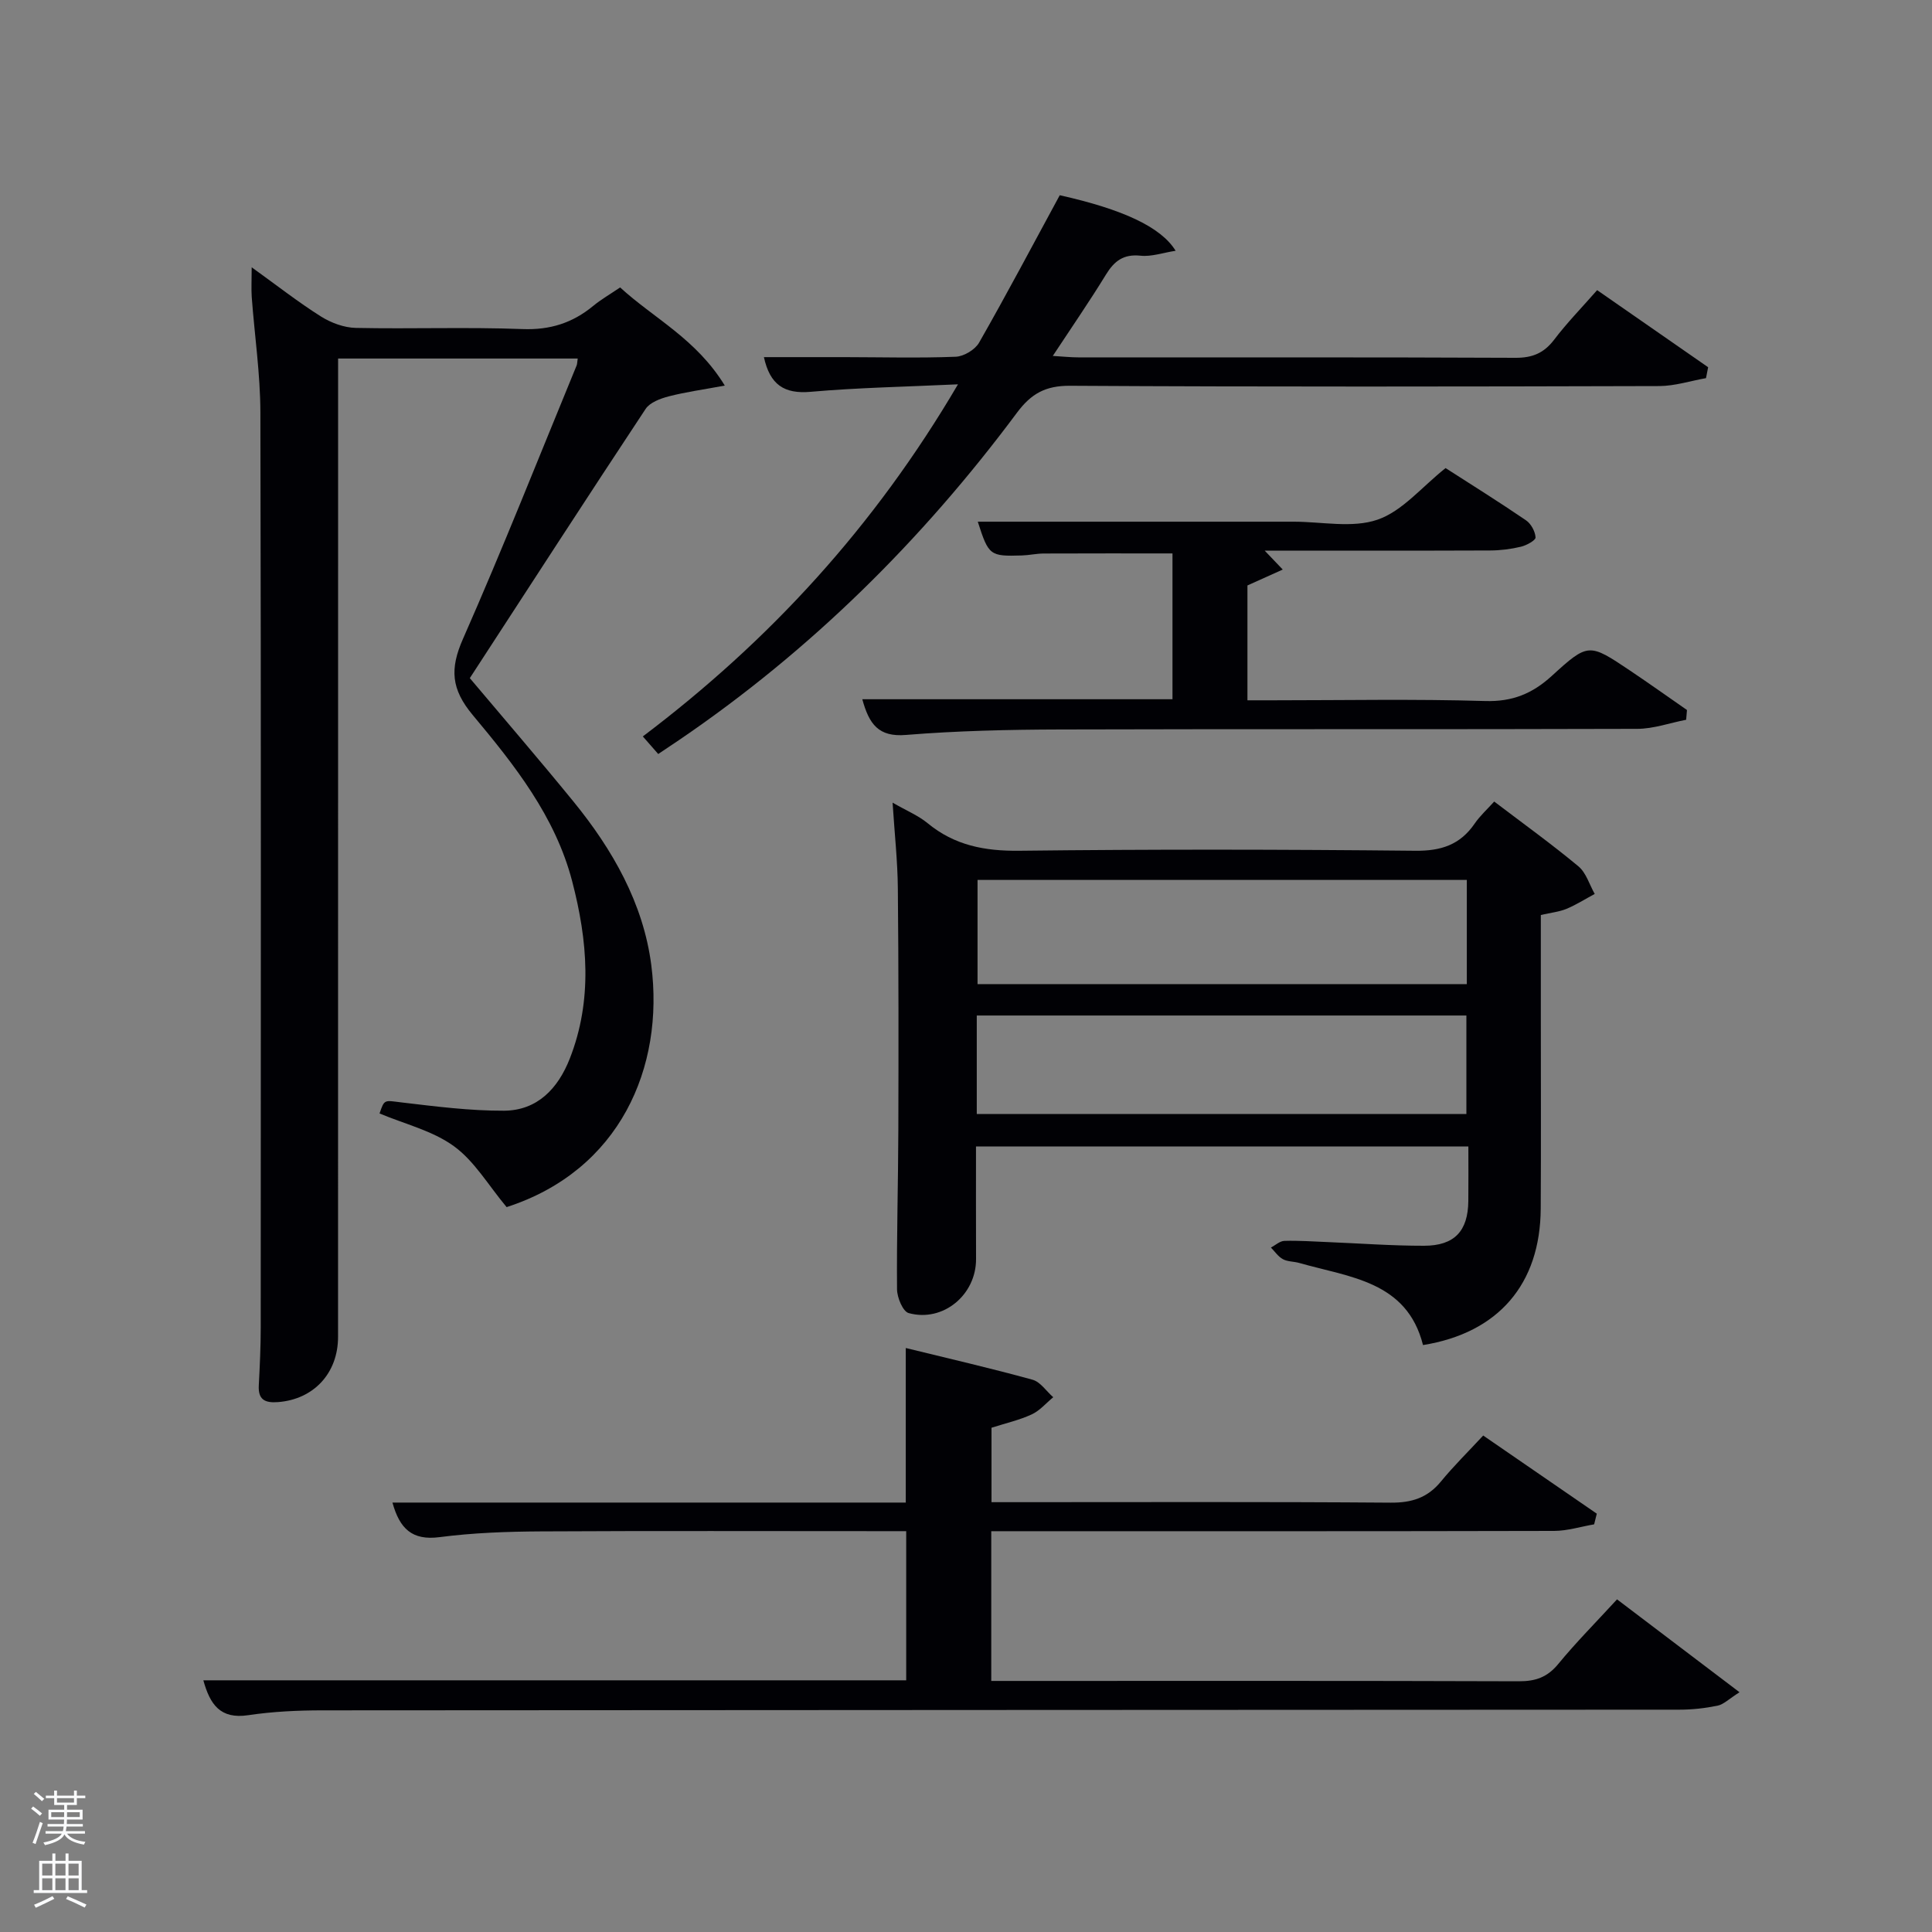 <svg enable-background="new 0 0 400 400" viewBox="0 0 400 400" xmlns="http://www.w3.org/2000/svg"><rect x="0" y="0" width="400" height="400" fill="#808080" stroke="none"/><path d="m6.44 374.46.42-.45c.65.47 1.27.95 1.85 1.44l-.45.49c-.65-.56-1.25-1.06-1.82-1.48m.93 7.33-.63-.26c.55-1.36 1.05-2.8 1.52-4.33.19.1.38.19.59.27-.46 1.29-.95 2.73-1.48 4.32m-.38-10.38.44-.42c.43.34 1.01.82 1.74 1.44l-.49.49c-.53-.51-1.09-1.01-1.69-1.51m2.5.35h1.72v-1.04h.59v1.04h3.52v-1.04h.59v1.04h1.75v.53h-1.75v1.42h-2.03v.97h3.22v2.03h-3.24c0 .35-.01.66-.03.93h3.32v.53h-3.37c-.03.27-.08.58-.15.94h3.96v.53h-3.71c.67.92 1.93 1.48 3.79 1.68-.13.24-.23.44-.29.59-2.13-.38-3.48-1.08-4.04-2.12-.43.97-1.77 1.72-4.03 2.23-.09-.19-.2-.37-.33-.55 2.1-.42 3.37-1.03 3.81-1.83h-3.36v-.53h3.58c.08-.29.13-.61.16-.94h-3.33v-.53h3.39c.02-.27.04-.58.04-.93h-3.23v-2.03h3.25v-.97h-2.07v-1.42h-1.73zm1.12 3.44v1h2.65c.01-.3.02-.44.02-.4v-.25-.35zm1.19-2h3.52v-.91h-3.52zm4.71 2h-2.63v.59c0 .15-.01.28-.01.4h2.64z" fill="#fafbfc"/><path d="m13.56 383.74h.63v1.52h2.72v6.07h1.13v.6h-11.06v-.6h1.13v-6.07h2.73v-1.52h.63v1.52h2.1v-1.52zm-2.69 8.83.38.56c-1.24.63-2.53 1.25-3.85 1.85-.1-.21-.21-.42-.34-.63 1.36-.55 2.63-1.15 3.81-1.78m-2.13-4.27h2.1v-2.45h-2.1zm0 3.04h2.1v-2.46h-2.1zm2.72-3.04h2.1v-2.45h-2.1zm0 3.04h2.1v-2.46h-2.1zm6.07 3.6c-1.41-.71-2.7-1.3-3.86-1.78l.35-.56c1.45.62 2.75 1.19 3.88 1.72zm-1.25-9.09h-2.1v2.45h2.1zm-2.09 5.49h2.1v-2.46h-2.1z" fill="#fafbfc"/><g fill="#010105"><path d="m119.61 74.23c-16.54 0-32.82 0-49.61 0v6.07c0 65.49 0 130.99-.01 196.48 0 7.57-5.08 12.95-12.43 13.51-2.72.21-4.14-.5-3.98-3.46.21-3.99.4-7.99.4-11.98.02-63.16.08-126.32-.07-189.48-.02-7.95-1.2-15.9-1.79-23.85-.12-1.75-.01-3.52-.01-6.18 5.2 3.74 9.61 7.2 14.33 10.18 2.1 1.32 4.79 2.32 7.24 2.37 11.49.24 23.01-.2 34.49.24 5.71.22 10.36-1.26 14.64-4.79 1.64-1.35 3.52-2.43 5.58-3.83 7 6.42 15.76 10.65 21.67 20.32-4.5.84-8.12 1.33-11.63 2.24-1.72.45-3.87 1.25-4.76 2.59-12.21 18.45-24.22 37.03-36.4 55.74 7.17 8.51 14.42 16.92 21.44 25.53 8.12 9.95 14.48 21.1 16.13 33.86 2.74 21.2-6.5 42.55-29.95 50.13-3.78-4.52-6.65-9.52-10.91-12.61-4.43-3.22-10.2-4.59-15.4-6.78 1.03-3.03.99-2.71 4.6-2.28 7.03.83 14.11 1.74 21.17 1.71 6.91-.04 11.19-4.61 13.61-10.77 4.77-12.15 3.7-24.47.5-36.74-3.5-13.43-11.96-24.09-20.57-34.39-4.5-5.38-4.78-9.58-2.03-15.8 8.24-18.7 15.75-37.71 23.53-56.61.12-.3.1-.64.22-1.42z"/><path d="m309.36 165.95c6.14 4.67 11.95 8.85 17.44 13.42 1.6 1.33 2.27 3.78 3.37 5.71-1.94 1.04-3.81 2.24-5.83 3.08-1.51.63-3.21.79-5.33 1.28v19.28c0 13.83.06 27.66-.02 41.5-.08 15.61-8.74 25.75-24.37 28.26-3.34-13.24-15.2-14.02-25.63-17-1.12-.32-2.4-.25-3.38-.78s-1.67-1.59-2.48-2.41c.93-.48 1.84-1.35 2.79-1.38 2.99-.09 5.99.13 8.98.25 6.65.27 13.3.77 19.94.76 6.3-.01 9.09-3.05 9.16-9.23.04-3.65.01-7.3.01-11.32-33.96 0-67.68 0-101.94 0 0 7.77-.02 15.54.01 23.31.03 7.4-6.83 13.14-13.95 11.18-1.2-.33-2.4-3.22-2.41-4.94-.09-10.99.24-21.98.27-32.98.05-16.66.06-33.33-.1-49.99-.05-5.63-.67-11.25-1.09-17.77 2.88 1.66 5.32 2.66 7.26 4.26 5.57 4.59 11.8 5.78 18.95 5.7 27.33-.32 54.66-.28 81.99 0 5.36.06 9.3-1.23 12.31-5.62 1.11-1.62 2.61-2.97 4.05-4.57zm-106.97 16.23v21.57h101.3c0-7.3 0-14.34 0-21.57-33.88 0-67.46 0-101.3 0zm-.16 48.47h101.37c0-7.07 0-13.79 0-20.4-33.98 0-67.56 0-101.37 0z"/><path d="m334.79 331.13c8.5 6.45 16.52 12.53 25.36 19.23-2.2 1.39-3.28 2.52-4.54 2.78-2.58.53-5.25.83-7.89.83-93.63.06-187.27.06-280.9.14-5.14 0-10.34.24-15.41 1-5.85.88-7.93-2.26-9.31-7.22h145.52c0-10.13 0-20.18 0-30.88-1.7 0-3.46 0-5.23 0-23.49 0-46.98-.08-70.48.05-6.98.04-14 .29-20.91 1.19-5.69.74-8.25-1.76-9.75-7.16h106.28c0-10.72 0-20.94 0-32 8.76 2.15 17.56 4.17 26.25 6.57 1.63.45 2.86 2.38 4.28 3.62-1.47 1.21-2.77 2.77-4.44 3.55-2.54 1.18-5.34 1.81-8.34 2.77v15.41h5.19c25.82 0 51.65-.1 77.47.1 4.36.03 7.62-1.01 10.39-4.38 2.63-3.21 5.61-6.13 8.75-9.52 8.21 5.65 15.87 10.91 23.52 16.18-.18.74-.37 1.47-.55 2.21-2.76.47-5.52 1.35-8.28 1.36-36.99.09-73.97.06-110.96.06-1.78 0-3.57 0-5.58 0v31h5.29c34.65 0 69.31-.05 103.96.07 3.46.01 5.9-.85 8.14-3.58 3.7-4.5 7.81-8.63 12.17-13.38z"/><path d="m198.34 79.57c-10.94.51-20.75.69-30.51 1.55-5.48.48-8.42-1.47-9.67-7.18 5.64 0 11.18-.01 16.71 0 7.67.01 15.34.22 22.99-.08 1.69-.06 4.02-1.46 4.85-2.92 5.76-10.09 11.19-20.37 16.7-30.52 13 2.91 20.95 6.55 23.99 11.5-2.65.41-5.01 1.26-7.26 1.02-3.53-.37-5.44 1.09-7.17 3.92-3.37 5.5-7.04 10.82-11 16.83 2.17.13 3.72.3 5.28.3 30.17.02 60.33-.05 90.5.09 3.51.02 5.9-.97 8.02-3.75 2.61-3.44 5.64-6.55 8.9-10.26 7.71 5.36 15.34 10.66 22.98 15.96-.15.75-.29 1.51-.44 2.26-3.23.57-6.45 1.63-9.68 1.64-40.67.11-81.33.18-122-.06-5.07-.03-8.04 1.63-10.98 5.58-19.63 26.38-42.73 49.25-69.99 67.79-1.35.92-2.72 1.82-4.28 2.87-1.07-1.22-2.03-2.31-3.19-3.64 26.25-19.83 47.95-43.42 65.25-72.9z"/><path d="m178.53 144.77h64.22c0-10.16 0-20.09 0-30.19-8.87 0-17.78-.02-26.69.02-1.49.01-2.97.35-4.46.4-6.68.21-6.91.01-9.16-6.99h65.41c5.83 0 12.14 1.38 17.36-.42 5.12-1.76 9.14-6.75 14.08-10.68 5.31 3.41 11.06 7 16.66 10.82 1.04.71 1.9 2.31 1.97 3.54.03.6-1.86 1.64-3.02 1.92-2.07.5-4.25.77-6.39.78-15.33.06-30.65.03-46.67.03 1.32 1.38 2.24 2.35 3.74 3.92-2.68 1.21-4.84 2.18-7.31 3.29v23.78h5.23c14.66 0 29.34-.29 43.99.15 5.64.17 9.77-1.53 13.79-5.2 7.57-6.91 7.71-6.8 16.25-1.07 3.95 2.65 7.83 5.42 11.74 8.13-.06.67-.12 1.34-.17 2.02-3.37.65-6.74 1.87-10.12 1.88-39.82.13-79.65.01-119.48.13-10.64.03-21.32.27-31.92 1.13-5.69.48-7.64-2.23-9.05-7.39z"/></g></svg>